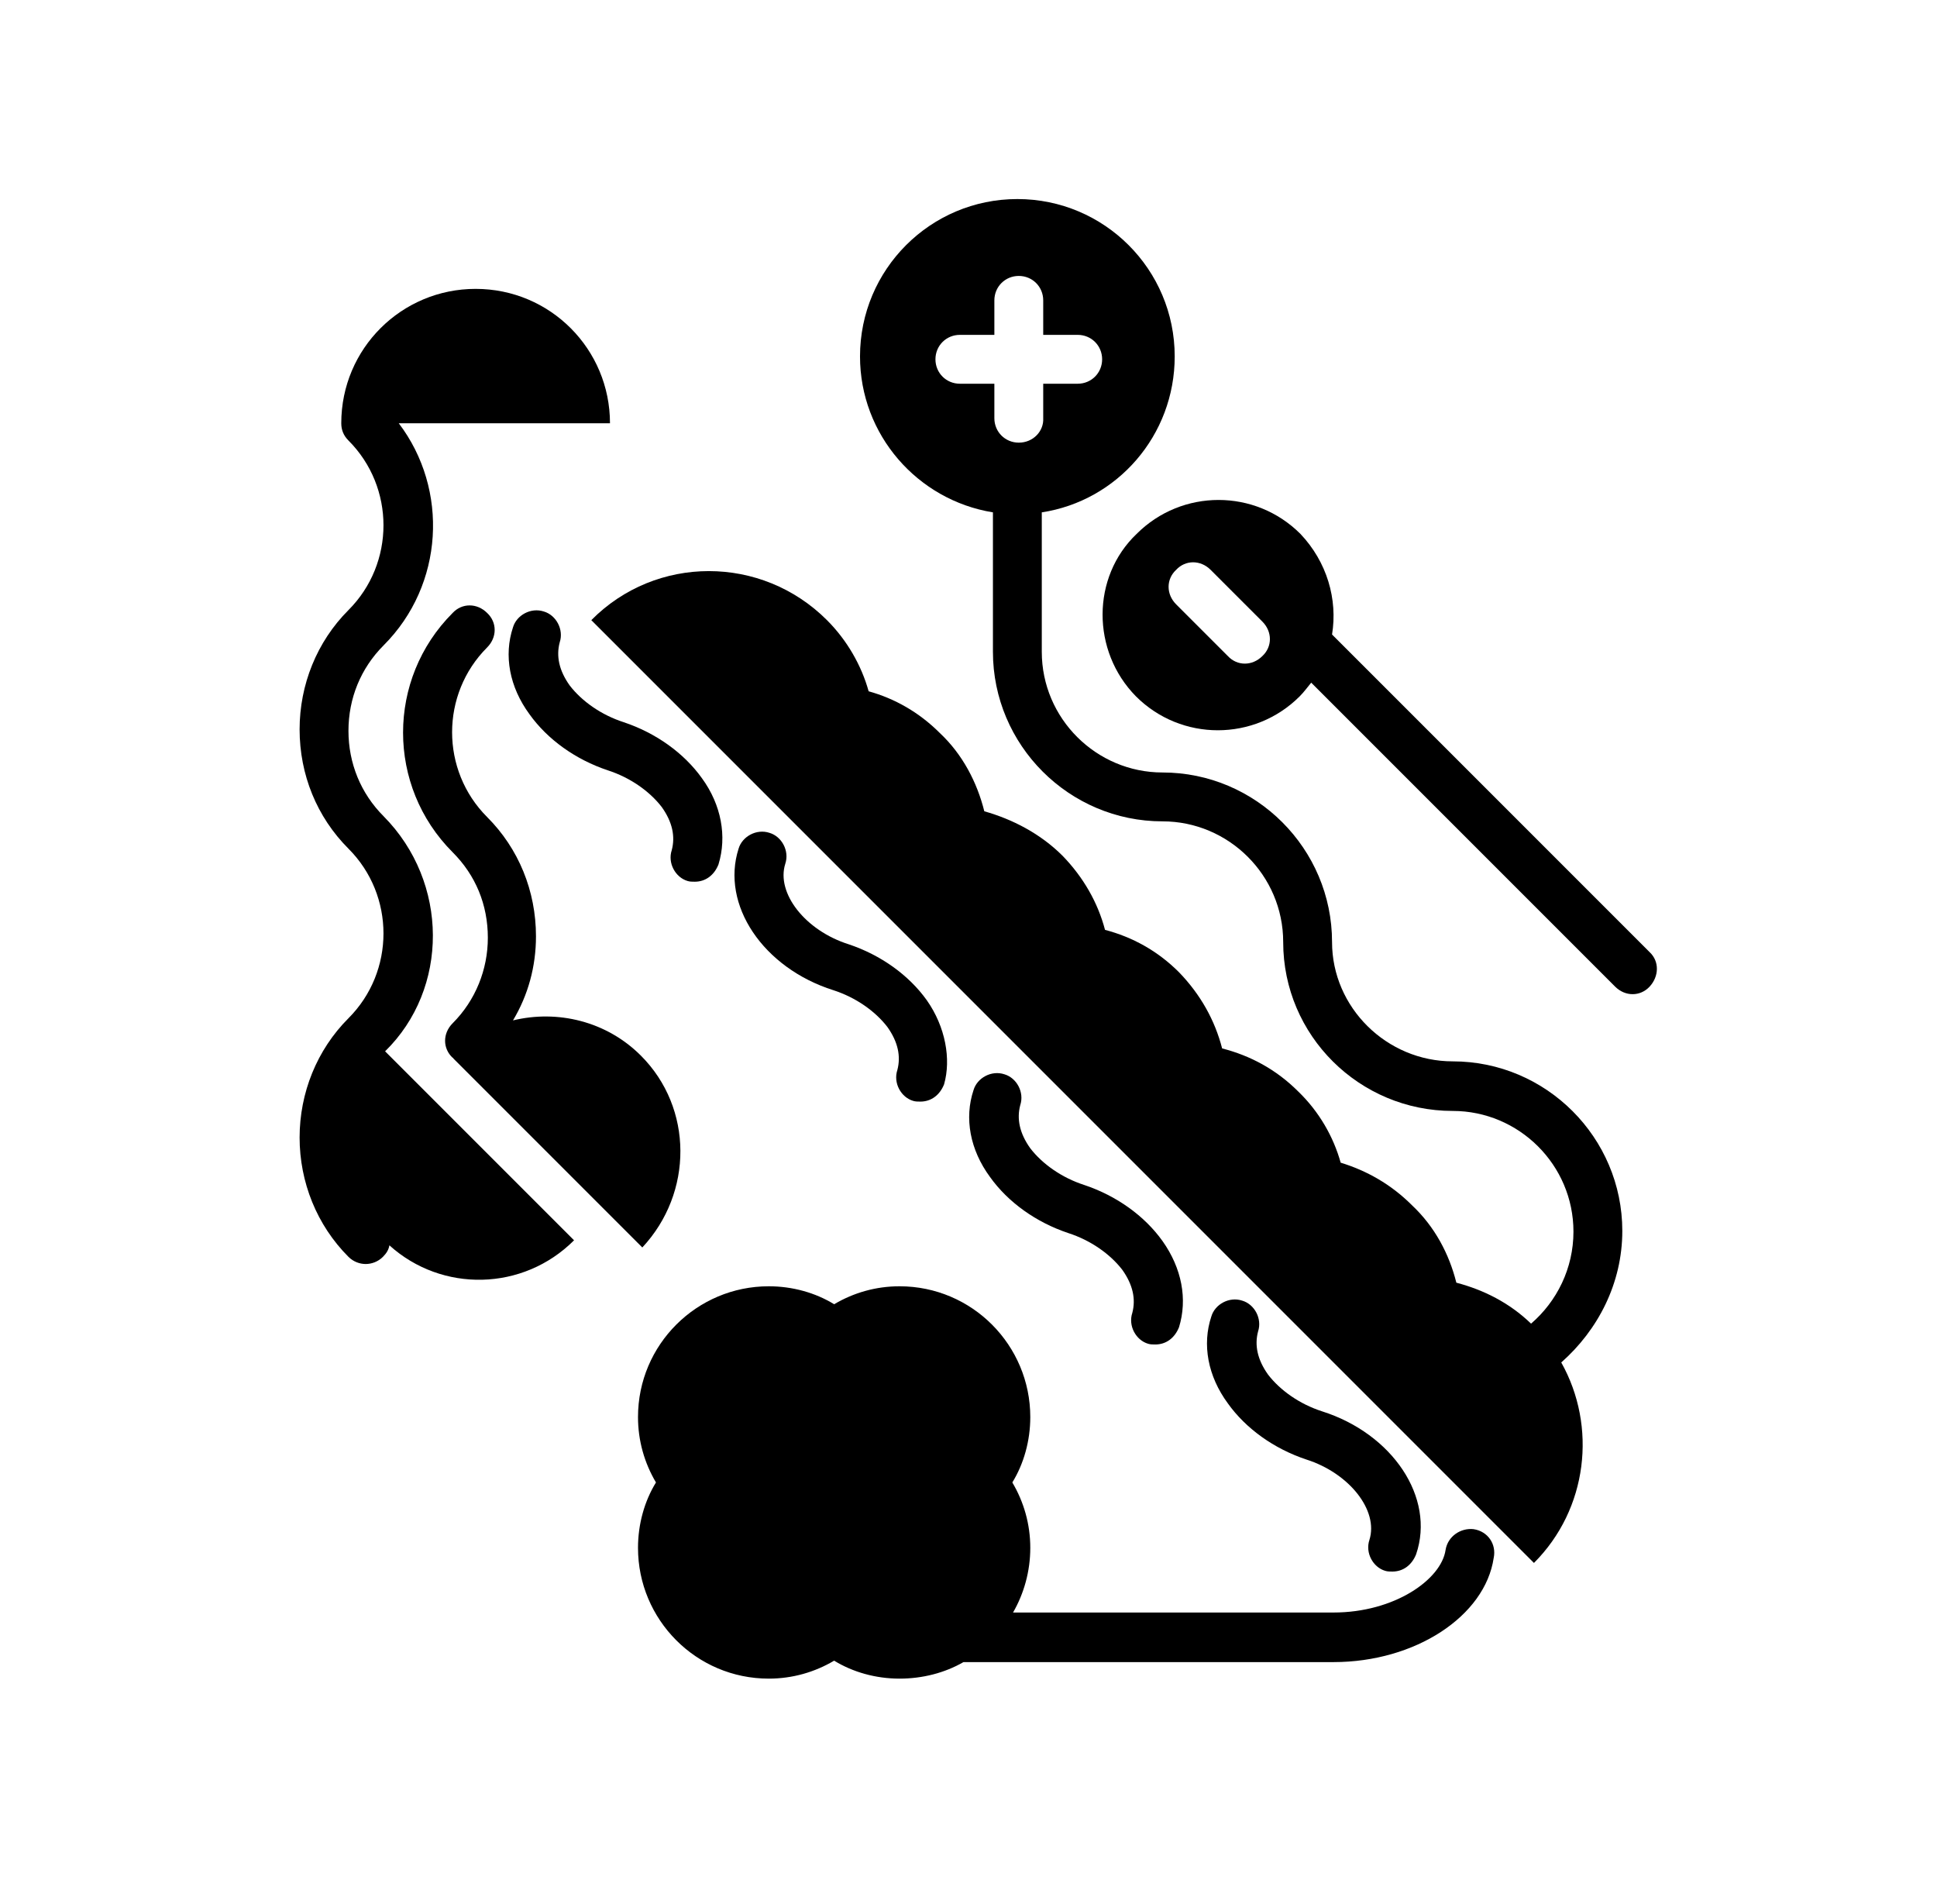 <?xml version="1.0" encoding="utf-8"?>
<!-- Generator: Adobe Illustrator 18.0.0, SVG Export Plug-In . SVG Version: 6.00 Build 0)  -->
<!DOCTYPE svg PUBLIC "-//W3C//DTD SVG 1.1//EN" "http://www.w3.org/Graphics/SVG/1.1/DTD/svg11.dtd">
<svg version="1.1" id="Layer_1" xmlns="http://www.w3.org/2000/svg" xmlns:xlink="http://www.w3.org/1999/xlink" x="0px" y="0px"
	 viewBox="0 0 269.6 265" enable-background="new 0 0 269.6 265" xml:space="preserve">
<g id="Layer_1_1_">
	<path d="M184,196.4L184,196.4c-3.1-1-5.8-2.9-7.5-5.1c-1.5-2.1-1.9-4.1-1.4-6c0.6-1.8-0.5-3.8-2.2-4.3c-1.8-0.6-3.8,0.5-4.3,2.2
		c-1.3,3.9-0.5,8.3,2.3,12.1c2.5,3.5,6.4,6.3,10.9,7.8l0,0c6,1.9,10.1,7.1,8.8,11.2c-0.6,1.8,0.5,3.8,2.2,4.3c0.3,0.1,0.7,0.1,1,0.1
		c1.5,0,2.7-0.9,3.3-2.4C199.8,208.4,193.8,199.5,184,196.4z"/>
	<path d="M161.8,172.7c-2.5-3.5-6.4-6.3-10.9-7.8c-3.1-1-5.8-2.9-7.5-5.1c-1.5-2.1-1.9-4.1-1.4-6c0.6-1.8-0.5-3.8-2.2-4.3
		c-1.8-0.6-3.8,0.5-4.3,2.2c-1.3,3.9-0.5,8.3,2.3,12.1c2.5,3.5,6.4,6.3,10.9,7.8c3.1,1,5.8,2.9,7.5,5.1c1.5,2.1,1.9,4.1,1.4,6
		c-0.6,1.8,0.5,3.8,2.2,4.3c0.3,0.1,0.7,0.1,1,0.1c1.5,0,2.7-0.9,3.3-2.4C165.3,180.8,164.5,176.5,161.8,172.7z"/>
	<path d="M129,139.2c-2.5-3.5-6.4-6.3-10.9-7.8c-6-1.9-10.1-7.1-8.8-11.2c0.6-1.8-0.5-3.8-2.2-4.3c-1.8-0.6-3.8,0.5-4.3,2.2
		c-2.5,7.8,3.4,16.6,13.2,19.7c3.1,1,5.8,2.9,7.5,5.1c1.5,2.1,1.9,4.1,1.4,6c-0.6,1.8,0.5,3.8,2.2,4.3c0.3,0.1,0.7,0.1,1,0.1
		c1.5,0,2.7-0.9,3.3-2.4C132.4,147.4,131.6,142.9,129,139.2z"/>
	<path d="M97.7,108.3c-2.5-3.5-6.4-6.3-10.9-7.8c-3.1-1-5.8-2.9-7.5-5.1c-1.5-2.1-1.9-4.1-1.4-6c0.6-1.8-0.5-3.8-2.2-4.3
		c-1.8-0.6-3.8,0.5-4.3,2.2c-1.3,3.9-0.5,8.3,2.3,12.1c2.5,3.5,6.4,6.3,10.9,7.8c3.1,1,5.8,2.9,7.5,5.1c1.5,2.1,1.9,4.1,1.4,6
		c-0.6,1.8,0.5,3.8,2.2,4.3c0.3,0.1,0.7,0.1,1,0.1c1.5,0,2.7-0.9,3.3-2.4C101.2,116.4,100.4,112,97.7,108.3z"/>
	<path d="M205.1,212.8c-1.8-0.2-3.6,1-3.9,2.9c-0.6,4.1-7.1,8.7-15.6,8.7c-0.1,0-0.1,0-0.2,0H141c1.5-2.6,2.4-5.7,2.4-9
		s-0.9-6.4-2.5-9.1c1.6-2.6,2.5-5.8,2.5-9.1c0-10-8.1-18.2-18.2-18.2c-3.3,0-6.4,0.9-9.1,2.5c-2.6-1.6-5.8-2.5-9.1-2.5
		c-10,0-18.2,8.1-18.2,18.2c0,3.3,0.9,6.4,2.5,9.1c-1.6,2.6-2.5,5.8-2.5,9.1c0,10,8.1,18.2,18.2,18.2c3.3,0,6.4-0.9,9.1-2.5
		c2.6,1.6,5.8,2.5,9.1,2.5c3.2,0,6.3-0.8,8.9-2.3h51.3c0.1,0,0.1,0,0.2,0c11.4,0,21.1-6.4,22.3-14.5
		C208.3,214.9,207.1,213.1,205.1,212.8z"/>
	<path d="M225.8,171.3c0-13-10.6-23.6-23.6-23.6c-9.2,0-16.8-7.5-16.8-16.6c0-13-10.6-23.6-23.6-23.6c-9.2,0-16.8-7.5-16.8-16.8
		V71.3c10.5-1.6,18.5-10.7,18.5-21.7c0-12.1-9.8-21.9-21.9-21.9s-21.9,9.8-21.9,21.9c0,10.9,8,20,18.5,21.7v19.4
		c0,13,10.6,23.6,23.6,23.6c9.2,0,16.8,7.5,16.8,16.8c0,13,10.6,23.5,23.6,23.5c9.2,0,16.8,7.5,16.8,16.8c0,5.1-2.3,9.7-5.9,12.8
		c-3-2.9-6.6-4.7-10.4-5.7c-1-4-3-7.8-6.2-10.8c-2.9-2.9-6.3-4.8-9.9-5.9c-1-3.6-3-7.1-5.9-9.9c-3.1-3.1-6.7-5-10.6-6
		c-1-3.9-3-7.5-6-10.6c-3-3-6.5-4.9-10.3-5.9c-1-3.8-3-7.3-5.9-10.3c-3.1-3.1-7-5.1-10.9-6.2c-1-4-3-7.9-6.2-10.9
		c-2.9-2.9-6.3-4.8-9.9-5.8c-1-3.6-3-7.1-5.8-9.9c-9.1-9.1-23.8-9.1-32.8,0l32.8,32.8l24.5,24.5l24.5,24.5l0,0l16.6,16.6l0,0l0,0
		l0,0l32.8,32.8c7.5-7.5,8.8-19,3.8-27.9C222.4,185.1,225.8,178.6,225.8,171.3z M141.8,61.6c-1.9,0-3.4-1.5-3.4-3.4v-4.8h-4.8
		c-1.9,0-3.4-1.5-3.4-3.4s1.5-3.4,3.4-3.4h4.8v-4.8c0-1.9,1.5-3.4,3.4-3.4c1.9,0,3.4,1.5,3.4,3.4v4.8h4.8c1.9,0,3.4,1.5,3.4,3.4
		s-1.5,3.4-3.4,3.4h-4.8v4.8C145.3,60,143.8,61.6,141.8,61.6z"/>
	<path d="M89.2,146.9c-4.8-4.8-11.6-6.4-17.8-4.9c2.1-3.5,3.2-7.5,3.2-11.7c0-6.3-2.4-12.2-6.8-16.6l0,0c-6.5-6.5-6.5-17.1,0-23.6
		c1.4-1.4,1.4-3.5,0-4.8c-1.4-1.4-3.5-1.4-4.8,0c-9.2,9.2-9.2,24.1,0,33.3l0,0c3.2,3.2,4.9,7.3,4.9,11.9c0,4.4-1.7,8.7-4.9,11.9
		c-1.4,1.4-1.4,3.5,0,4.8c0,0,0.1,0,0.1,0.1l26.3,26.3C96.5,166,96.5,154.2,89.2,146.9z"/>
	<path d="M53.4,113.6L53.4,113.6c-3.2-3.2-4.9-7.4-4.9-11.9s1.7-8.7,4.9-11.9l0,0c8.4-8.4,9.1-21.7,2.1-30.9h29.4
		c0-10.3-8.3-18.7-18.7-18.7c-10.3,0-18.7,8.3-18.7,18.7l0,0c0,0.9,0.3,1.7,1,2.4c6.5,6.5,6.5,17.1,0,23.6l0,0
		c-4.4,4.4-6.8,10.4-6.8,16.6c0,6.3,2.4,12.2,6.8,16.6l0,0c6.5,6.5,6.5,17.1,0,23.6l0,0c-4.4,4.4-6.8,10.4-6.8,16.6
		s2.4,12.2,6.8,16.6c0.7,0.7,1.6,1,2.4,1c0.8,0,1.7-0.3,2.4-1c0.5-0.5,0.8-1,0.9-1.6c7.3,6.6,18.6,6.4,25.7-0.7l-26.3-26.3
		C62.5,137.6,62.5,122.8,53.4,113.6z"/>
	<path d="M158.1,96.9c6.3,6.3,16.5,6.3,22.8,0c0.6-0.6,1.1-1.3,1.6-1.9l42.3,42.3c1.4,1.4,3.5,1.4,4.8,0c1.3-1.4,1.4-3.5,0-4.8
		l-44.2-44.2c0.8-4.9-0.7-10.1-4.4-14c-6.3-6.3-16.5-6.3-22.8,0C151.9,80.3,151.9,90.6,158.1,96.9z M168.5,79.3l7.2,7.2
		c1.4,1.4,1.4,3.5,0,4.8c-1.4,1.4-3.5,1.4-4.8,0l-7.2-7.2c-1.4-1.4-1.4-3.5,0-4.8C165,77.9,167.1,77.9,168.5,79.3z"/>
</g>
</svg>
